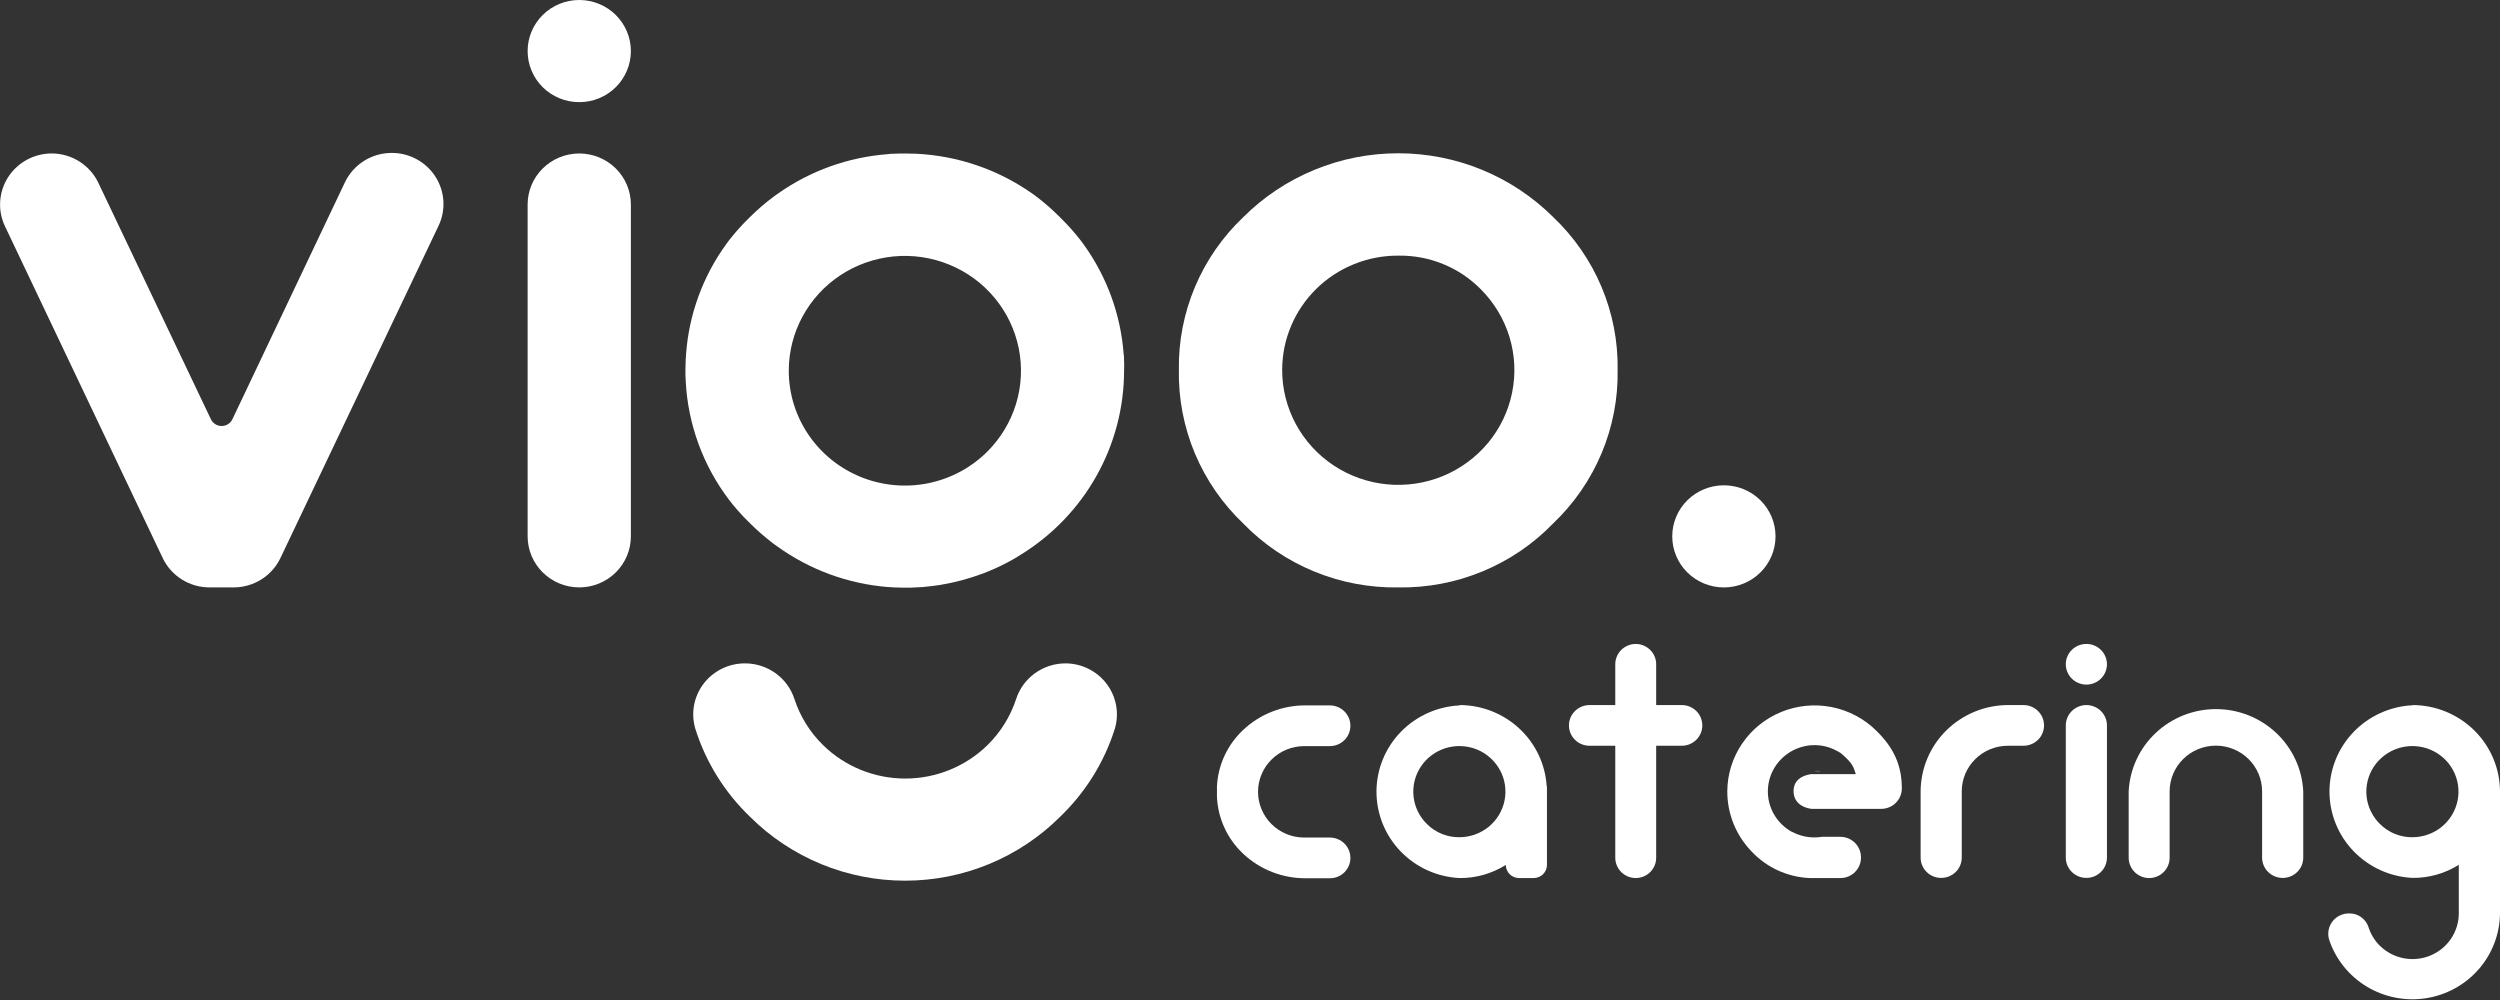 <svg width="100" height="40" viewBox="0 0 100 40" fill="none" xmlns="http://www.w3.org/2000/svg">
<rect x="0" y="0" width="100" height="40" fill="#333333" stroke="none"/>
<g clip-path="url(#clip0)">
<path d="M76.073 31.535C76.073 31.643 76.052 31.75 76.01 31.849C75.969 31.949 75.908 32.039 75.831 32.115C75.754 32.192 75.663 32.252 75.562 32.293C75.461 32.334 75.353 32.355 75.245 32.354H72.452C72.053 32.299 71.743 32.064 71.743 31.648C71.743 31.231 72.039 31.028 72.438 30.965H74.233C74.129 30.673 74.133 30.561 73.665 30.152C73.634 30.126 73.601 30.103 73.565 30.085C73.53 30.063 73.494 30.043 73.457 30.026C73.187 29.88 72.883 29.804 72.575 29.805C72.18 29.807 71.796 29.933 71.478 30.165C71.16 30.396 70.924 30.721 70.803 31.093C70.683 31.465 70.684 31.865 70.808 32.236C70.931 32.607 71.17 32.93 71.49 33.159C71.522 33.183 71.555 33.206 71.59 33.226C71.62 33.246 71.652 33.262 71.681 33.279C71.712 33.297 71.692 33.279 71.698 33.279C71.967 33.423 72.269 33.498 72.575 33.496C72.675 33.498 72.774 33.49 72.873 33.473H73.615C73.833 33.473 74.042 33.559 74.197 33.712C74.351 33.865 74.438 34.072 74.439 34.288C74.441 34.397 74.422 34.505 74.382 34.606C74.341 34.707 74.281 34.799 74.204 34.877C74.128 34.955 74.036 35.016 73.935 35.059C73.833 35.101 73.725 35.123 73.615 35.122H72.382C71.491 35.082 70.653 34.695 70.05 34.045C69.432 33.399 69.09 32.543 69.092 31.654C69.095 30.971 69.302 30.305 69.688 29.74C70.073 29.174 70.62 28.734 71.258 28.475C71.896 28.216 72.597 28.149 73.273 28.284C73.95 28.419 74.57 28.749 75.057 29.233C75.729 29.892 76.073 30.584 76.073 31.535Z" fill="white"/>
<path d="M17.532 9.053L11.216 22.324C11.048 22.675 10.784 22.971 10.453 23.178C10.122 23.386 9.738 23.496 9.346 23.496H8.379C7.987 23.496 7.603 23.386 7.272 23.178C6.942 22.971 6.677 22.675 6.51 22.324L0.2 9.053C0.051 8.741 -0.015 8.398 0.007 8.054C0.029 7.711 0.138 7.378 0.324 7.088C0.511 6.797 0.769 6.558 1.073 6.392C1.378 6.226 1.721 6.139 2.069 6.138C2.462 6.139 2.847 6.251 3.178 6.461C3.509 6.671 3.773 6.97 3.938 7.322L8.437 16.772C8.475 16.852 8.536 16.92 8.612 16.967C8.688 17.015 8.776 17.04 8.866 17.04C8.956 17.04 9.043 17.015 9.119 16.967C9.195 16.92 9.256 16.852 9.295 16.772L13.793 7.301C13.959 6.948 14.223 6.649 14.554 6.439C14.885 6.23 15.269 6.118 15.663 6.117C16.014 6.115 16.359 6.202 16.667 6.369C16.974 6.536 17.234 6.778 17.421 7.072C17.608 7.365 17.716 7.701 17.736 8.048C17.755 8.395 17.685 8.74 17.532 9.053Z" fill="white"/>
<path d="M23.17 0C23.717 0 24.243 0.215 24.63 0.598C25.017 0.981 25.235 1.501 25.235 2.042C25.235 2.311 25.182 2.576 25.078 2.824C24.974 3.072 24.822 3.298 24.631 3.488C24.439 3.677 24.211 3.828 23.96 3.931C23.71 4.034 23.441 4.086 23.17 4.086C22.898 4.086 22.63 4.034 22.379 3.931C22.128 3.828 21.901 3.677 21.709 3.488C21.517 3.298 21.365 3.072 21.262 2.824C21.158 2.576 21.105 2.311 21.105 2.042C21.105 1.501 21.323 0.981 21.71 0.598C22.097 0.215 22.622 0 23.17 0V0ZM23.17 6.139C23.717 6.139 24.243 6.354 24.63 6.737C25.017 7.12 25.235 7.639 25.235 8.181V21.454C25.235 21.996 25.017 22.515 24.63 22.898C24.243 23.281 23.717 23.496 23.17 23.496C22.622 23.496 22.097 23.281 21.71 22.898C21.323 22.515 21.105 21.996 21.105 21.454V8.181C21.105 7.639 21.323 7.12 21.71 6.737C22.097 6.354 22.622 6.139 23.17 6.139Z" fill="white"/>
<path d="M42.599 26.535C42.92 26.533 43.238 26.605 43.526 26.746C43.815 26.887 44.066 27.092 44.26 27.346C44.454 27.6 44.585 27.895 44.643 28.208C44.701 28.52 44.684 28.842 44.594 29.148C44.172 30.487 43.417 31.7 42.399 32.676C41.588 33.484 40.622 34.126 39.559 34.564C38.495 35.002 37.355 35.227 36.203 35.227C35.051 35.227 33.91 35.002 32.847 34.564C31.784 34.126 30.818 33.484 30.006 32.676C28.988 31.7 28.233 30.487 27.812 29.148C27.722 28.842 27.705 28.52 27.763 28.208C27.821 27.895 27.952 27.6 28.146 27.346C28.34 27.092 28.591 26.887 28.879 26.746C29.168 26.605 29.485 26.533 29.807 26.535C30.248 26.537 30.677 26.677 31.033 26.936C31.388 27.195 31.65 27.559 31.782 27.976C32.01 28.665 32.399 29.29 32.919 29.801C33.794 30.66 34.978 31.142 36.211 31.142C37.444 31.142 38.627 30.66 39.503 29.801C40.022 29.29 40.412 28.665 40.64 27.976C40.772 27.559 41.034 27.195 41.389 26.936C41.744 26.677 42.173 26.537 42.615 26.535H42.599Z" fill="white"/>
<path d="M55.941 23.497C54.785 23.516 53.637 23.3 52.569 22.861C51.501 22.422 50.536 21.77 49.735 20.945C48.9 20.151 48.24 19.196 47.796 18.138C47.353 17.081 47.134 15.944 47.155 14.799C47.136 13.659 47.356 12.527 47.8 11.474C48.244 10.422 48.902 9.471 49.735 8.682C50.546 7.874 51.511 7.232 52.575 6.794C53.638 6.356 54.778 6.131 55.93 6.131C57.082 6.131 58.222 6.356 59.285 6.794C60.349 7.232 61.314 7.874 62.126 8.682C62.958 9.471 63.617 10.422 64.06 11.474C64.504 12.527 64.724 13.659 64.705 14.799C64.725 15.943 64.506 17.078 64.062 18.134C63.618 19.19 62.959 20.145 62.126 20.937C61.328 21.762 60.367 22.415 59.303 22.855C58.239 23.296 57.094 23.514 55.941 23.497ZM55.941 10.225C55.331 10.221 54.727 10.337 54.162 10.565C53.598 10.793 53.084 11.129 52.652 11.554C52.219 11.979 51.876 12.485 51.642 13.042C51.407 13.598 51.287 14.196 51.287 14.799C51.286 15.554 51.474 16.298 51.834 16.964C52.193 17.631 52.714 18.199 53.348 18.619C53.983 19.039 54.712 19.298 55.472 19.372C56.232 19.447 56.999 19.335 57.705 19.047C58.41 18.758 59.033 18.302 59.519 17.719C60.004 17.135 60.336 16.443 60.485 15.702C60.635 14.961 60.598 14.196 60.377 13.473C60.156 12.75 59.758 12.092 59.219 11.557C58.792 11.128 58.281 10.788 57.718 10.559C57.154 10.33 56.55 10.217 55.941 10.225Z" fill="white"/>
<path d="M68.956 19.412C69.504 19.412 70.029 19.627 70.416 20.01C70.804 20.393 71.021 20.913 71.021 21.454C71.021 21.996 70.804 22.515 70.416 22.898C70.029 23.281 69.504 23.497 68.956 23.497C68.685 23.497 68.416 23.444 68.166 23.342C67.915 23.239 67.687 23.089 67.495 22.899C67.303 22.709 67.151 22.484 67.047 22.236C66.943 21.988 66.89 21.723 66.89 21.454C66.89 21.186 66.943 20.92 67.047 20.672C67.151 20.424 67.303 20.199 67.495 20.01C67.687 19.82 67.915 19.669 68.166 19.567C68.416 19.465 68.685 19.412 68.956 19.412Z" fill="white"/>
<path d="M48.678 31.458C48.72 30.602 49.093 29.794 49.721 29.203C50.4 28.559 51.308 28.205 52.248 28.216H53.194C53.412 28.216 53.621 28.302 53.775 28.454C53.929 28.607 54.016 28.814 54.016 29.029C54.016 29.136 53.995 29.242 53.954 29.341C53.913 29.44 53.852 29.53 53.776 29.605C53.7 29.681 53.609 29.741 53.509 29.782C53.409 29.823 53.302 29.844 53.194 29.844H52.171C51.928 29.844 51.687 29.892 51.463 29.983C51.239 30.075 51.035 30.21 50.863 30.38C50.691 30.55 50.555 30.751 50.462 30.973C50.369 31.195 50.321 31.433 50.321 31.673C50.321 31.913 50.369 32.151 50.462 32.373C50.555 32.595 50.691 32.797 50.863 32.967C51.035 33.136 51.239 33.271 51.463 33.363C51.687 33.455 51.928 33.502 52.171 33.502H53.194C53.302 33.502 53.409 33.523 53.509 33.565C53.609 33.605 53.7 33.666 53.776 33.741C53.852 33.817 53.913 33.907 53.954 34.006C53.995 34.105 54.016 34.21 54.016 34.317C54.016 34.424 53.995 34.53 53.954 34.629C53.913 34.727 53.852 34.817 53.776 34.893C53.7 34.968 53.609 35.028 53.509 35.069C53.409 35.11 53.302 35.131 53.194 35.13H52.248C51.308 35.14 50.401 34.786 49.721 34.144C49.087 33.546 48.713 32.728 48.678 31.863V31.468V31.458Z" fill="white"/>
<path d="M58.387 28.202C59.277 28.205 60.133 28.543 60.78 29.148C61.427 29.753 61.816 30.579 61.868 31.458H61.878V34.592C61.879 34.661 61.865 34.73 61.839 34.794C61.812 34.859 61.773 34.917 61.724 34.967C61.674 35.016 61.615 35.055 61.55 35.082C61.486 35.108 61.416 35.122 61.346 35.122H60.763C60.693 35.122 60.624 35.109 60.56 35.082C60.496 35.056 60.437 35.017 60.388 34.969C60.339 34.92 60.3 34.862 60.273 34.798C60.246 34.735 60.232 34.666 60.232 34.597C59.681 34.944 59.041 35.127 58.387 35.122C57.49 35.08 56.644 34.697 56.024 34.055C55.404 33.412 55.059 32.557 55.059 31.669C55.059 30.781 55.404 29.927 56.024 29.284C56.644 28.641 57.49 28.259 58.387 28.216V28.202ZM58.387 33.489C58.813 33.486 59.225 33.337 59.553 33.068C59.88 32.798 60.103 32.425 60.184 32.011C60.265 31.598 60.199 31.169 59.996 30.799C59.794 30.428 59.468 30.138 59.074 29.978C58.679 29.819 58.241 29.799 57.834 29.922C57.427 30.046 57.075 30.305 56.84 30.656C56.604 31.007 56.498 31.428 56.54 31.847C56.583 32.266 56.771 32.658 57.072 32.956C57.243 33.128 57.448 33.265 57.674 33.356C57.9 33.448 58.143 33.493 58.387 33.489Z" fill="white"/>
<path d="M66.247 26.57V28.202H67.27C67.488 28.202 67.698 28.288 67.852 28.44C68.006 28.593 68.092 28.8 68.092 29.015C68.093 29.122 68.072 29.228 68.03 29.327C67.989 29.426 67.929 29.516 67.852 29.591C67.776 29.667 67.685 29.727 67.585 29.768C67.486 29.809 67.379 29.83 67.27 29.83H66.247V34.303C66.248 34.41 66.228 34.516 66.188 34.614C66.147 34.713 66.088 34.803 66.013 34.879C65.937 34.955 65.847 35.016 65.748 35.057C65.649 35.099 65.543 35.121 65.435 35.122C65.327 35.123 65.22 35.102 65.12 35.061C65.02 35.02 64.929 34.96 64.853 34.885C64.776 34.809 64.715 34.72 64.674 34.621C64.632 34.522 64.611 34.416 64.611 34.309V29.83H63.58C63.362 29.83 63.153 29.744 62.998 29.591C62.844 29.438 62.758 29.231 62.758 29.015C62.758 28.8 62.845 28.593 62.999 28.441C63.153 28.289 63.362 28.203 63.58 28.202H64.611V26.57C64.611 26.464 64.632 26.358 64.674 26.259C64.715 26.16 64.776 26.07 64.853 25.995C64.929 25.919 65.02 25.86 65.12 25.819C65.22 25.778 65.327 25.757 65.435 25.758C65.651 25.76 65.858 25.846 66.01 25.999C66.162 26.151 66.248 26.357 66.247 26.57Z" fill="white"/>
<path d="M76.825 31.655C76.829 30.739 77.199 29.862 77.855 29.215C78.511 28.568 79.399 28.204 80.326 28.202H80.938C81.156 28.202 81.365 28.288 81.52 28.44C81.674 28.593 81.761 28.8 81.762 29.015C81.762 29.232 81.675 29.439 81.521 29.592C81.366 29.744 81.157 29.83 80.938 29.83H80.326C80.082 29.829 79.841 29.875 79.616 29.966C79.391 30.057 79.186 30.191 79.014 30.361C78.841 30.53 78.704 30.732 78.611 30.954C78.518 31.177 78.47 31.415 78.47 31.655V34.303C78.47 34.519 78.384 34.726 78.23 34.878C78.075 35.031 77.866 35.116 77.648 35.116C77.54 35.117 77.433 35.096 77.333 35.055C77.233 35.014 77.142 34.955 77.066 34.879C76.989 34.803 76.929 34.714 76.887 34.615C76.846 34.516 76.825 34.41 76.825 34.303V31.655Z" fill="white"/>
<path d="M83.454 25.758C83.562 25.757 83.669 25.778 83.769 25.819C83.869 25.86 83.96 25.919 84.036 25.995C84.113 26.07 84.174 26.16 84.215 26.259C84.256 26.358 84.278 26.464 84.278 26.57C84.278 26.677 84.256 26.783 84.215 26.882C84.174 26.981 84.113 27.07 84.036 27.146C83.96 27.222 83.869 27.281 83.769 27.322C83.669 27.363 83.562 27.384 83.454 27.384C83.236 27.384 83.027 27.298 82.873 27.145C82.718 26.993 82.632 26.786 82.632 26.57C82.632 26.355 82.718 26.148 82.873 25.996C83.027 25.843 83.236 25.758 83.454 25.758ZM83.454 28.202C83.672 28.202 83.881 28.288 84.036 28.44C84.19 28.593 84.277 28.799 84.278 29.015V34.303C84.278 34.41 84.256 34.516 84.215 34.615C84.174 34.714 84.113 34.803 84.036 34.879C83.96 34.954 83.869 35.014 83.769 35.055C83.669 35.096 83.562 35.117 83.454 35.116C83.236 35.116 83.027 35.031 82.873 34.878C82.718 34.726 82.632 34.519 82.632 34.303V29.015C82.632 28.8 82.719 28.593 82.873 28.441C83.027 28.289 83.236 28.203 83.454 28.202Z" fill="white"/>
<path d="M85.971 35.123C85.863 35.123 85.756 35.102 85.656 35.061C85.556 35.02 85.465 34.961 85.389 34.885C85.312 34.809 85.252 34.72 85.21 34.621C85.169 34.522 85.147 34.416 85.147 34.309V31.656C85.19 30.768 85.577 29.931 86.227 29.319C86.877 28.706 87.741 28.364 88.639 28.364C89.537 28.364 90.4 28.706 91.05 29.319C91.7 29.931 92.087 30.768 92.13 31.656V34.304C92.13 34.41 92.109 34.516 92.068 34.615C92.027 34.714 91.966 34.803 91.89 34.879C91.813 34.955 91.723 35.014 91.623 35.055C91.523 35.096 91.416 35.117 91.308 35.117C91.2 35.117 91.093 35.096 90.993 35.055C90.893 35.014 90.802 34.955 90.725 34.879C90.649 34.804 90.588 34.714 90.547 34.615C90.505 34.516 90.484 34.41 90.484 34.304V31.656C90.484 31.171 90.289 30.705 89.942 30.362C89.596 30.019 89.125 29.826 88.635 29.826C88.144 29.826 87.674 30.019 87.327 30.362C86.98 30.705 86.785 31.171 86.785 31.656V34.304C86.787 34.519 86.702 34.726 86.549 34.88C86.397 35.033 86.189 35.12 85.971 35.123Z" fill="white"/>
<path d="M96.509 28.202C97.435 28.207 98.322 28.573 98.976 29.221C99.63 29.869 99.998 30.747 100 31.663V36.537C99.992 37.359 99.689 38.151 99.146 38.772C98.603 39.393 97.854 39.804 97.033 39.93C96.212 40.056 95.373 39.889 94.664 39.46C93.956 39.031 93.425 38.367 93.165 37.587C93.128 37.464 93.121 37.335 93.143 37.209C93.166 37.083 93.218 36.964 93.296 36.862C93.373 36.76 93.474 36.677 93.59 36.621C93.706 36.564 93.834 36.536 93.963 36.537C94.135 36.533 94.303 36.584 94.442 36.682C94.582 36.781 94.686 36.92 94.739 37.082C94.828 37.367 94.987 37.627 95.202 37.837C95.462 38.09 95.791 38.262 96.149 38.33C96.507 38.399 96.878 38.361 97.214 38.222C97.55 38.083 97.838 37.849 98.04 37.55C98.243 37.25 98.351 36.898 98.352 36.537V34.592C97.801 34.939 97.16 35.121 96.507 35.116C95.61 35.074 94.764 34.692 94.144 34.049C93.524 33.406 93.179 32.552 93.179 31.663C93.179 30.775 93.524 29.921 94.144 29.278C94.764 28.635 95.61 28.253 96.507 28.21L96.509 28.202ZM96.509 33.489C96.935 33.486 97.347 33.337 97.674 33.068C98.002 32.798 98.225 32.425 98.306 32.011C98.387 31.598 98.321 31.169 98.118 30.799C97.916 30.428 97.59 30.138 97.195 29.978C96.801 29.819 96.363 29.799 95.956 29.922C95.549 30.046 95.197 30.305 94.961 30.656C94.725 31.007 94.62 31.428 94.662 31.847C94.705 32.266 94.893 32.658 95.194 32.956C95.365 33.128 95.57 33.265 95.796 33.356C96.022 33.448 96.265 33.493 96.509 33.489Z" fill="white"/>
<path d="M44.961 14.38C44.961 14.303 44.961 14.228 44.945 14.149C44.827 12.588 44.282 11.088 43.369 9.809L43.257 9.655C42.992 9.31 42.703 8.985 42.391 8.682C42.084 8.373 41.755 8.087 41.406 7.825C41.362 7.792 41.316 7.76 41.27 7.729C39.915 6.779 38.314 6.232 36.656 6.15H36.632C36.496 6.15 36.356 6.14 36.217 6.14H36.195C36.045 6.14 35.9 6.14 35.752 6.15C35.676 6.15 35.598 6.15 35.519 6.166C33.933 6.284 32.41 6.83 31.116 7.745L30.95 7.863C30.614 8.114 30.296 8.387 29.998 8.682C29.827 8.848 29.667 9.015 29.514 9.189C29.46 9.246 29.412 9.305 29.364 9.363C29.316 9.42 29.234 9.526 29.165 9.607L29.041 9.777C28.116 11.057 27.564 12.564 27.445 14.134C27.445 14.213 27.433 14.288 27.429 14.364C27.429 14.511 27.417 14.655 27.417 14.803V14.822C27.417 14.962 27.417 15.099 27.429 15.233V15.256C27.518 16.97 28.121 18.618 29.161 19.992C29.27 20.134 29.384 20.274 29.504 20.41C29.657 20.584 29.817 20.754 29.988 20.919C30.285 21.215 30.602 21.492 30.936 21.746L31.102 21.864C32.394 22.793 33.919 23.352 35.511 23.481C35.59 23.481 35.668 23.492 35.744 23.496C35.892 23.496 36.037 23.508 36.187 23.508C36.337 23.508 36.532 23.508 36.706 23.492C36.833 23.492 36.959 23.477 37.085 23.463L37.304 23.439L37.605 23.398C38.192 23.3 38.767 23.146 39.323 22.938C39.415 22.902 39.507 22.867 39.598 22.827L39.798 22.741C39.874 22.707 39.947 22.674 40.023 22.636C40.207 22.547 40.386 22.453 40.566 22.35L40.831 22.188C42.094 21.409 43.136 20.325 43.858 19.038C44.581 17.752 44.961 16.304 44.963 14.832V14.818C44.971 14.67 44.969 14.526 44.961 14.38ZM39.485 18.072C38.836 18.716 38.008 19.155 37.106 19.334C36.205 19.512 35.27 19.422 34.421 19.075C33.571 18.727 32.845 18.138 32.334 17.382C31.823 16.627 31.55 15.738 31.551 14.828C31.551 14.073 31.739 13.33 32.099 12.664C32.459 11.998 32.979 11.43 33.614 11.011C34.248 10.591 34.978 10.333 35.737 10.258C36.497 10.184 37.264 10.296 37.969 10.585C38.675 10.873 39.297 11.329 39.782 11.912C40.267 12.495 40.599 13.188 40.749 13.928C40.899 14.668 40.862 15.434 40.641 16.157C40.421 16.879 40.023 17.537 39.485 18.072Z" fill="white"/>
<path d="M72.583 32.474H72.816C72.777 32.477 72.738 32.477 72.699 32.474C72.66 32.477 72.622 32.477 72.583 32.474Z" fill="white"/>
<path d="M72.834 30.847H72.569C72.613 30.84 72.657 30.835 72.701 30.835C72.746 30.836 72.79 30.84 72.834 30.847Z" fill="white"/>
</g>
<defs>
<clipPath id="clip0">
<rect width="100" height="40" fill="white"/>
</clipPath>
</defs>
</svg>
